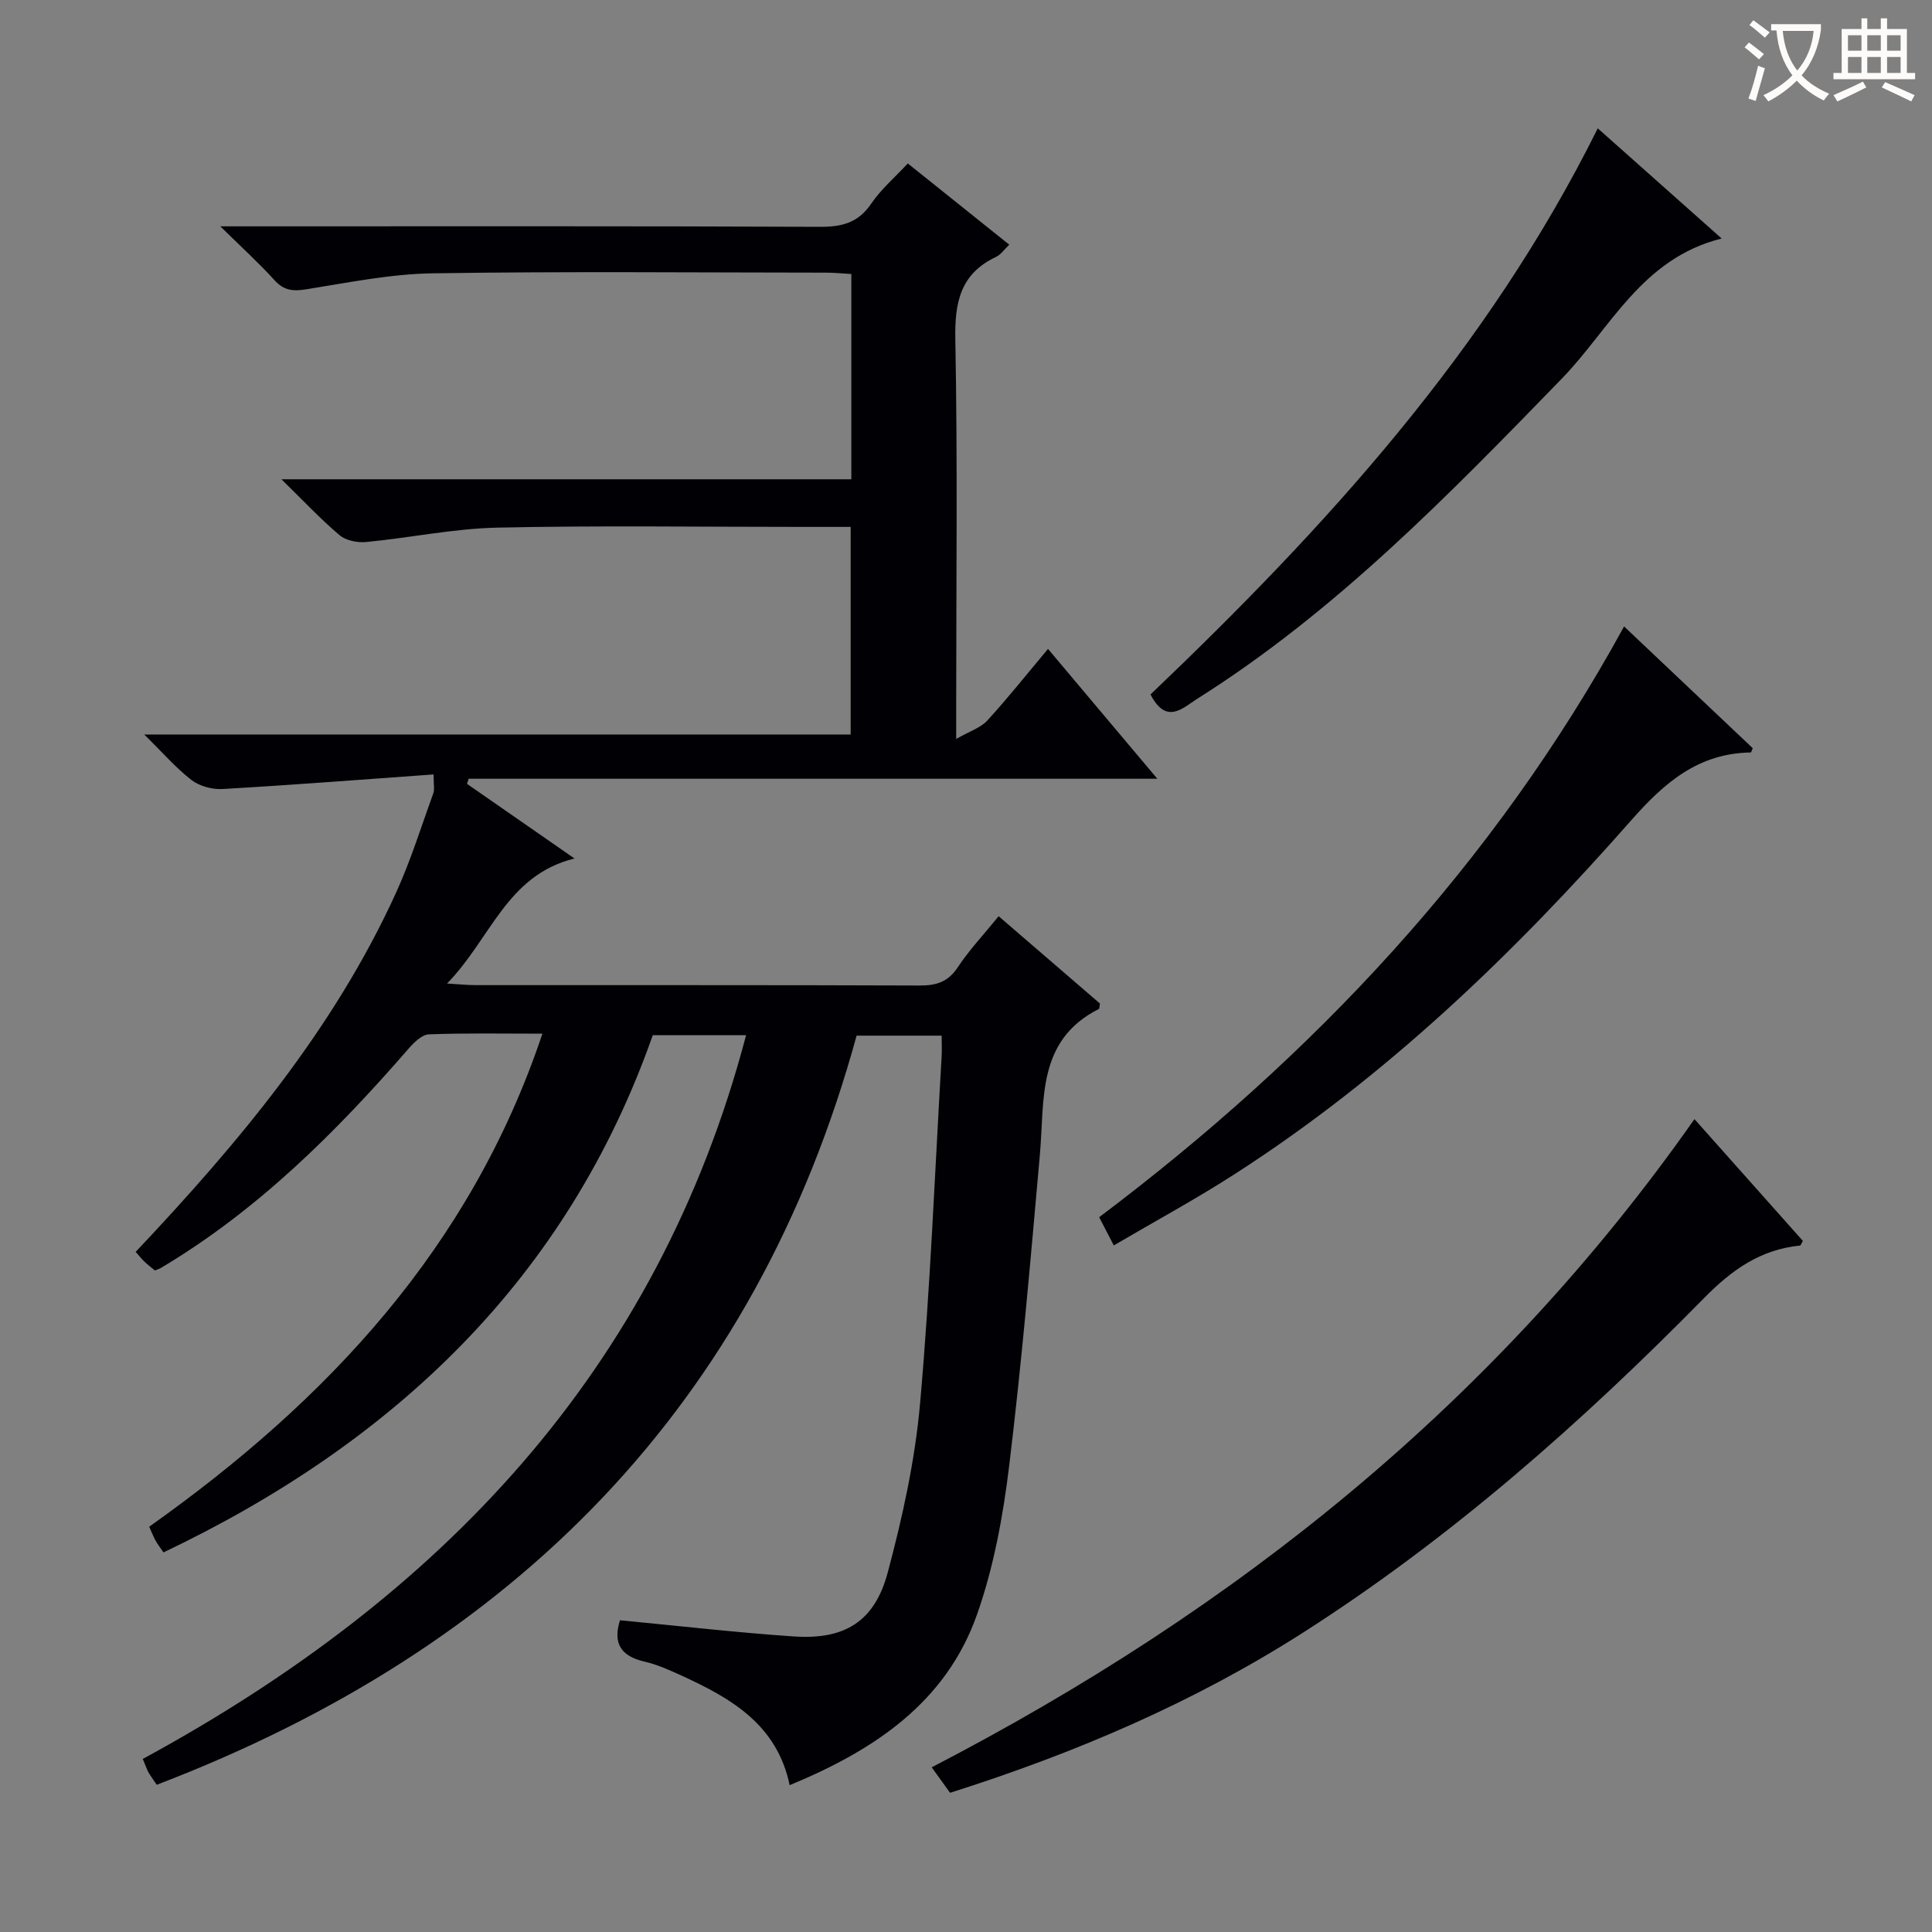 <svg enable-background="new 0 0 400 400" viewBox="0 0 400 400" xmlns="http://www.w3.org/2000/svg"><rect x="0" y="0" width="400" height="400" fill="#808080" stroke="none"/><g fill="#010105"><path d="m29.56 364.17c61.37-33.34 106.54-80.12 124.91-149.84-6.61 0-12.67 0-19.32 0-17.72 50.34-53.4 84.26-101.3 107.08-.63-.93-1.21-1.67-1.66-2.48-.46-.84-.8-1.74-1.3-2.84 36.86-26.14 66.57-57.76 81.41-102.08-8.26 0-15.88-.15-23.49.14-1.44.06-3.08 1.65-4.18 2.92-15.13 17.42-31.36 33.58-51.38 45.48-.28.16-.6.25-1.17.49-.64-.53-1.42-1.12-2.12-1.78-.59-.55-1.08-1.19-1.87-2.07 21.27-22.55 41.05-46.09 53.97-74.5 3.01-6.63 5.18-13.64 7.67-20.51.26-.72.04-1.62.04-3.84-14.67 1.05-29.18 2.18-43.71 3.02-2.13.12-4.76-.59-6.42-1.87-3.24-2.5-5.96-5.67-9.78-9.42h146.26c0-14.54 0-28.56 0-42.98-3.55 0-6.85 0-10.16 0-21 0-42-.31-62.99.15-9.07.2-18.1 2.11-27.17 2.98-1.8.17-4.18-.3-5.49-1.41-3.93-3.32-7.46-7.1-12.04-11.58h117.99c0-14.36 0-28.12 0-42.5-1.76-.1-3.51-.28-5.27-.28-27.16-.02-54.33-.28-81.49.14-8.72.14-17.44 1.93-26.1 3.31-2.74.44-4.62.26-6.57-1.89-3.2-3.53-6.74-6.75-11.22-11.15h6.72c39.16 0 78.32-.07 117.48.1 4.55.02 7.9-.86 10.57-4.8 2.02-2.97 4.84-5.38 7.57-8.32 7.08 5.67 13.92 11.14 21.01 16.82-1.08 1.02-1.77 2.07-2.74 2.53-7.4 3.49-8.58 9.42-8.43 17.09.48 25.15.18 50.32.18 75.49v7.22c2.82-1.62 5.06-2.31 6.43-3.8 4.24-4.63 8.16-9.57 12.58-14.84 7.47 8.88 14.67 17.43 22.63 26.88-48.28 0-95.43 0-142.58 0-.11.35-.23.71-.34 1.06 7.15 4.97 14.31 9.93 22.25 15.45-14.1 3.49-17.3 16.62-26.39 25.89 2.77.16 4.32.33 5.86.33 30.66.02 61.32-.04 91.99.08 3.48.01 5.88-.73 7.9-3.78 2.37-3.59 5.37-6.76 8.46-10.57 7.08 6.11 14.08 12.14 20.97 18.08-.11.58-.08 1.05-.23 1.13-12.93 6.53-11.19 18.85-12.21 30.24-1.91 21.52-3.76 43.06-6.37 64.5-1.26 10.32-3.18 20.79-6.61 30.55-6.43 18.29-21.3 28.18-38.82 35.41-2.6-12.47-12-17.92-22.15-22.58-2.56-1.17-5.18-2.37-7.9-3-4.82-1.11-6.61-3.71-5.08-8.56 11.98 1.14 23.97 2.53 36 3.35 10.52.71 16.73-3.08 19.44-13.26 3.07-11.48 5.66-23.27 6.7-35.08 2.11-23.84 3.05-47.78 4.45-71.68.08-1.32.01-2.65.01-4.37-5.74 0-11.31 0-17.61 0-20.99 76.62-71.04 126.84-144.9 155.1-.72-1.08-1.31-1.85-1.78-2.69-.35-.71-.6-1.48-1.11-2.66z"/><path d="m196.7 371.18c-1.44-2.01-2.57-3.58-3.8-5.28 62.94-32.62 116.68-75.45 157.92-134.2 7.83 8.79 15.17 17.04 22.44 25.21-.3.51-.43.95-.59.97-8.14.81-14.07 4.99-19.8 10.81-25.37 25.8-52.41 49.71-83 69.27-22.66 14.49-47.19 24.98-73.17 33.22z"/><path d="m230.6 257.85c-1.18-2.28-2-3.86-3.03-5.84 44.37-33.41 81.66-72.97 108.68-122.31 9.27 8.78 18.02 17.06 26.64 25.21-.28.63-.34.88-.4.88-10.82.17-17.82 6.16-24.74 14.02-24.36 27.68-50.86 53.16-82.05 73.23-8.06 5.2-16.52 9.77-25.1 14.81z"/><path d="m238.2 143.78c36.2-34.54 69.76-71.22 92.6-117.21 8.59 7.64 16.82 14.96 25.65 22.81-16.6 4.13-23.05 18.68-33.1 29.02-23.44 24.13-46.82 48.22-75.51 66.3-2.96 1.87-6.36 5.46-9.64-.92z"/></g><path d="m362.1 8.8c1.1.8 2.1 1.6 3.1 2.4l-1 1.1c-1.3-1.1-2.3-2-3-2.5zm1.9 4.8c.5.2.9.4 1.4.5-.6 2.3-1.3 4.5-1.9 6.8l-1.5-.5c.8-2.1 1.4-4.3 2-6.8zm-1-9.4c1.3.9 2.4 1.8 3.4 2.5l-1 1.1c-1.4-1.2-2.4-2.1-3.2-2.6zm3.7 2.2v-1.4h10.3v1.2c-.5 3.6-1.8 6.8-4 9.4 1.5 1.6 3.4 2.8 5.7 3.8-.3.4-.7.8-1.1 1.4-2.3-1.1-4.1-2.5-5.6-4.1-1.6 1.6-3.6 3.1-5.9 4.3-.3-.5-.7-.9-1-1.3 2.4-1.1 4.4-2.5 6-4.1-1.9-2.5-3-5.6-3.3-9.3h-1.1zm8.8 0h-6.4c.3 3.3 1.3 6 3 8.2 2-2.3 3.1-5.1 3.4-8.2z" fill="#fcfbfa"/><path d="m385.3 3.8h1.3v2.2h2.8v-2.2h1.3v2.2h4.1v9.1h1.7v1.3h-16.9v-1.3h1.7v-9.1h4.1v-2.2zm.4 13.1.7 1.2c-1.8.9-3.8 1.9-6 2.9-.2-.4-.5-.8-.8-1.3 2.3-1 4.3-1.9 6.1-2.8zm-3.1-6.4h2.8v-3.2h-2.8zm0 4.6h2.8v-3.3h-2.8zm4-4.6h2.8v-3.2h-2.8zm0 4.6h2.8v-3.3h-2.8zm3.7 1.9c2.1.9 4.1 1.8 6.1 2.7l-.7 1.3c-2.2-1.1-4.2-2-6.1-2.9zm3.2-9.7h-2.8v3.2h2.8zm-2.8 7.8h2.8v-3.3h-2.8z" fill="#fcfbfa"/></svg>
